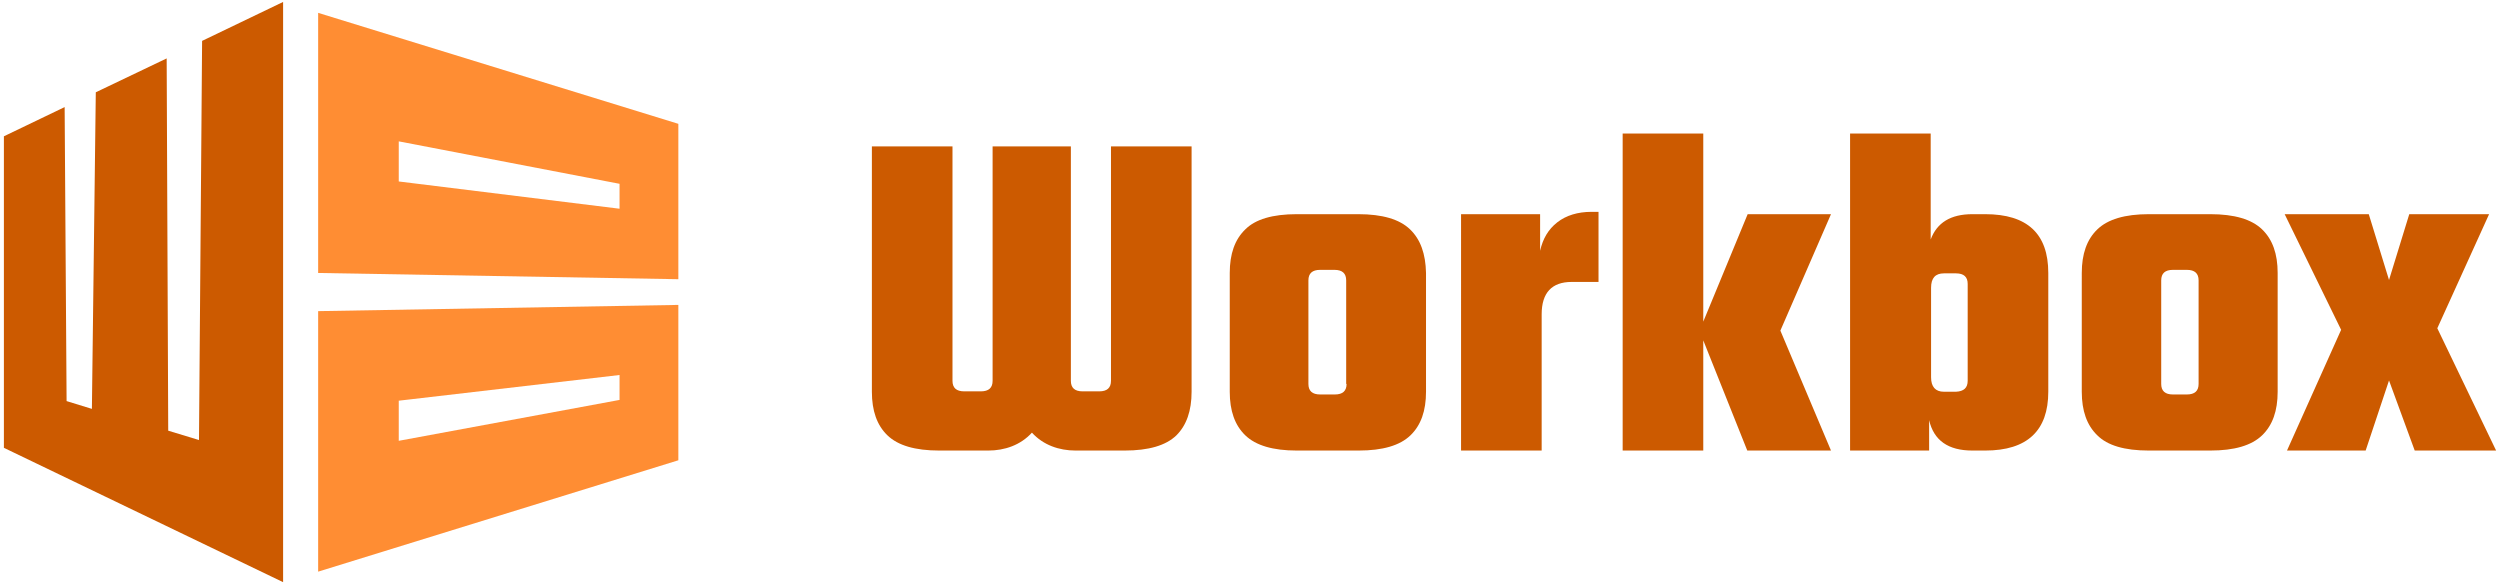 <?xml version="1.0" encoding="utf-8"?>
<!-- Generator: Adobe Illustrator 21.0.2, SVG Export Plug-In . SVG Version: 6.00 Build 0)  -->
<svg version="1.1" id="Layer_1" xmlns="http://www.w3.org/2000/svg" xmlns:xlink="http://www.w3.org/1999/xlink" x="0px" y="0px"
	 viewBox="0 0 642 150" style="enable-background:new 0 0 642 150;" xml:space="preserve">
<style type="text/css">
	.st0{fill:#cc5a00;}
	.st1{fill:#ff8d33;}
</style>
<g>
	<polygon class="st0" points="51.1,113 43.2,110.6 42.8,15 24.6,23.7 23.6,105 17.1,103 16.6,27.5 1,35 1,115 72.7,149.5 72.7,0.5 
		51.9,10.5 	"/>
	<g>
		<path class="st1" d="M81.7,3.3v66.8l92.5,1.6V31.8L81.7,3.3z M102.4,36.3l56.7,10.9v6.4l-56.7-7V36.3z"/>
		<path class="st1" d="M81.7,79.9v66.9l92.5-28.6V78.3L81.7,79.9z M102.4,102.9l56.7-6.6v6.4l-56.7,10.5V102.9z"/>
	</g>
	<g>
		<path class="st0" d="M362.1,58.9c-2.7-2.6-7.1-3.9-13.3-3.9H333c-6.2,0-10.6,1.3-13.2,3.9c-2.7,2.6-4,6.3-4,11.2v30.5
			c0,4.9,1.3,8.6,4,11.2c2.7,2.6,7.1,3.9,13.2,3.9h15.9c6.2,0,10.6-1.3,13.3-3.9c2.7-2.6,4-6.3,4-11.2V70.1
			C366.1,65.2,364.8,61.5,362.1,58.9z M345.8,98.6c0,1.8-1,2.7-3,2.7H339c-2,0-3-0.9-3-2.7V72c0-1.8,1-2.7,3-2.7h3.7
			c2,0,3,0.9,3,2.7V98.6z"/>
		<path class="st0" d="M408.7,54.4h1.8v18h-6.9c-5.1,0-7.7,2.8-7.7,8.3v35h-20.7V55h20.3v9.4c0.7-3.1,2.1-5.5,4.4-7.3
			C402.2,55.3,405.2,54.4,408.7,54.4z"/>
		<path class="st0" d="M437.4,115.7h-20.7V34.3h20.7v48.3L448.8,55h21.4l-13,29.9l13,30.8h-21.5l-11.3-28.3V115.7z"/>
		<path class="st0" d="M506.5,55h3.3c10.8,0,16.2,5,16.2,15.1v30.5c0,10-5.4,15.1-16.2,15.1h-3.3c-6.2,0-9.9-2.6-11.1-7.8v7.8h-20.3
			V34.3h20.7v27.2C497.4,57.2,500.9,55,506.5,55z M505.3,97.8V72.9c0-1.8-1-2.7-3-2.7h-3.1c-2.2,0-3.3,1.2-3.3,3.7v23
			c0,2.4,1.1,3.7,3.3,3.7h3.1C504.3,100.5,505.3,99.6,505.3,97.8z"/>
		<path class="st0" d="M551.8,55h15.8c6.2,0,10.6,1.3,13.3,3.9c2.7,2.6,4,6.3,4,11.2v30.5c0,4.9-1.3,8.6-4,11.2
			c-2.7,2.6-7.1,3.9-13.3,3.9h-15.8c-6.2,0-10.6-1.3-13.2-3.9c-2.7-2.6-4-6.3-4-11.2V70.1c0-4.9,1.3-8.6,4-11.2
			C541.3,56.3,545.7,55,551.8,55z M564.6,98.6V72c0-1.8-1-2.7-3-2.7h-3.6c-2,0-3,0.9-3,2.7v26.6c0,1.8,1,2.7,3,2.7h3.6
			C563.6,101.3,564.6,100.4,564.6,98.6z"/>
		<path class="st0" d="M625.9,84.3l15.1,31.4h-20.9l-6.6-18l-6,18h-20.2l13.9-31L586.7,55h21.6l5.2,16.9l5.2-16.9h20.5L625.9,84.3z"
			/>
		<path class="st0" d="M306,100.6v-63h-20.7v60.2c0,1.8-1,2.7-3,2.7H278c-2,0-3-0.9-3-2.7V37.6h-20.1v60.2c0,1.8-1,2.7-3,2.7h-4.3
			c-2,0-3-0.9-3-2.7V37.6h-20.7v63c0,4.9,1.3,8.6,4,11.2c2.7,2.6,7.1,3.9,13.3,3.9h3.4h9.2c4.2,0,8.3-1.4,11.2-4.6
			c2.9,3.2,7,4.6,11.2,4.6h9.2h3.4c6.2,0,10.6-1.3,13.3-3.9C304.7,109.2,306,105.5,306,100.6z"/>
	</g>
</g>
</svg>
